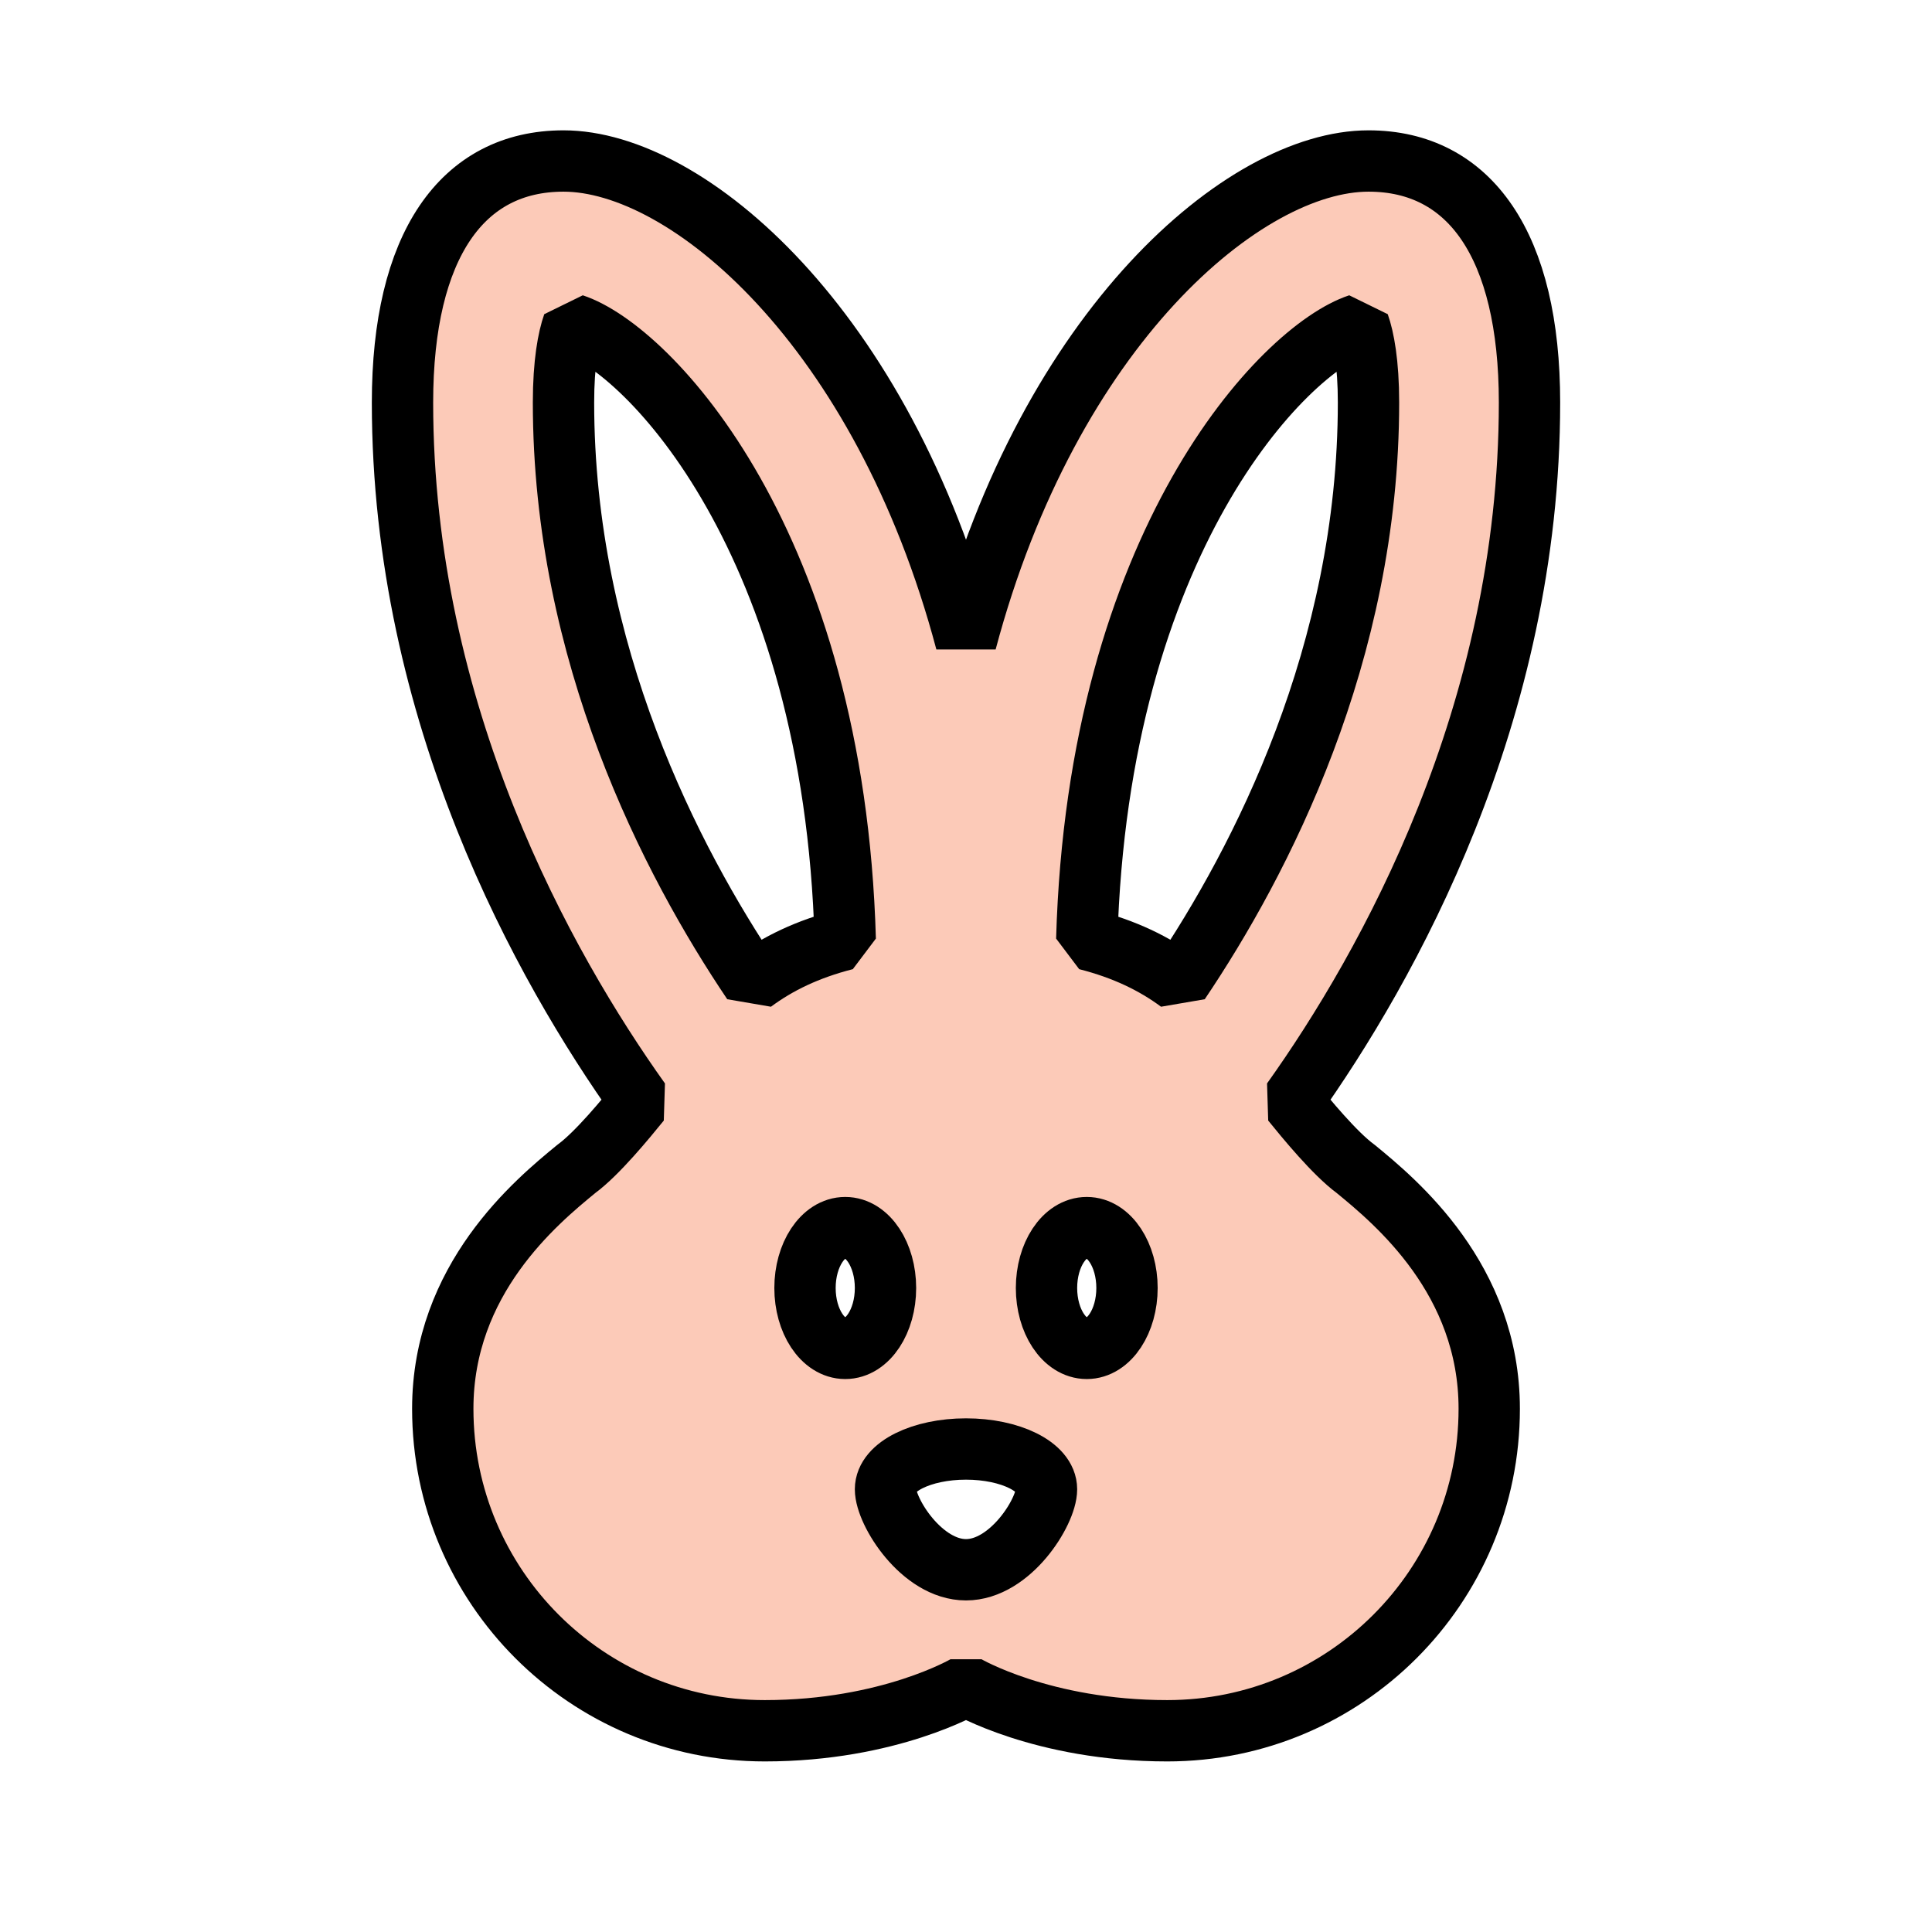 <svg width="63" height="63" viewBox="0 0 63 63" fill="none" xmlns="http://www.w3.org/2000/svg">
<path d="M44.205 38.115C43.523 37.616 42.578 36.461 42.131 35.91C45.255 31.526 49.875 23.284 49.875 13.125C49.875 8.006 47.932 5.25 44.625 5.25C40.583 5.25 34.23 10.658 31.5 20.921C28.77 10.658 22.418 5.25 18.375 5.25C15.068 5.25 13.125 8.006 13.125 13.125C13.125 23.284 17.745 31.526 20.869 35.91C20.422 36.461 19.477 37.616 18.795 38.115C17.483 39.191 14.438 41.711 14.438 45.938C14.438 51.739 19.136 56.438 24.938 56.438C29.006 56.438 31.5 54.968 31.5 54.968C31.5 54.968 33.994 56.438 38.062 56.438C43.864 56.438 48.562 51.739 48.562 45.938C48.562 41.711 45.517 39.191 44.205 38.115ZM24.544 32.025C21.892 28.087 18.375 21.315 18.375 13.125C18.375 11.839 18.532 11.025 18.69 10.579C21.157 11.393 27.195 17.692 27.562 30.634C26.329 30.949 25.358 31.421 24.544 32.025ZM27.562 43.969C26.828 43.969 26.25 43.076 26.25 42C26.25 40.924 26.828 40.031 27.562 40.031C28.297 40.031 28.875 40.924 28.875 42C28.875 43.076 28.297 43.969 27.562 43.969ZM31.5 51.188C30.056 51.188 28.875 49.297 28.875 48.562C28.875 47.828 30.056 47.25 31.5 47.25C32.944 47.25 34.125 47.828 34.125 48.562C34.125 49.297 32.944 51.188 31.5 51.188ZM35.438 43.969C34.703 43.969 34.125 43.076 34.125 42C34.125 40.924 34.703 40.031 35.438 40.031C36.172 40.031 36.75 40.924 36.75 42C36.75 43.076 36.172 43.969 35.438 43.969ZM35.438 30.634C35.805 17.692 41.843 11.393 44.31 10.579C44.468 11.025 44.625 11.839 44.625 13.125C44.625 21.315 41.108 28.087 38.456 32.025C37.642 31.421 36.671 30.949 35.438 30.634Z" fill="#FCCAB8" stroke="black" stroke-width="2" stroke-linejoin="bevel"/>
</svg>
